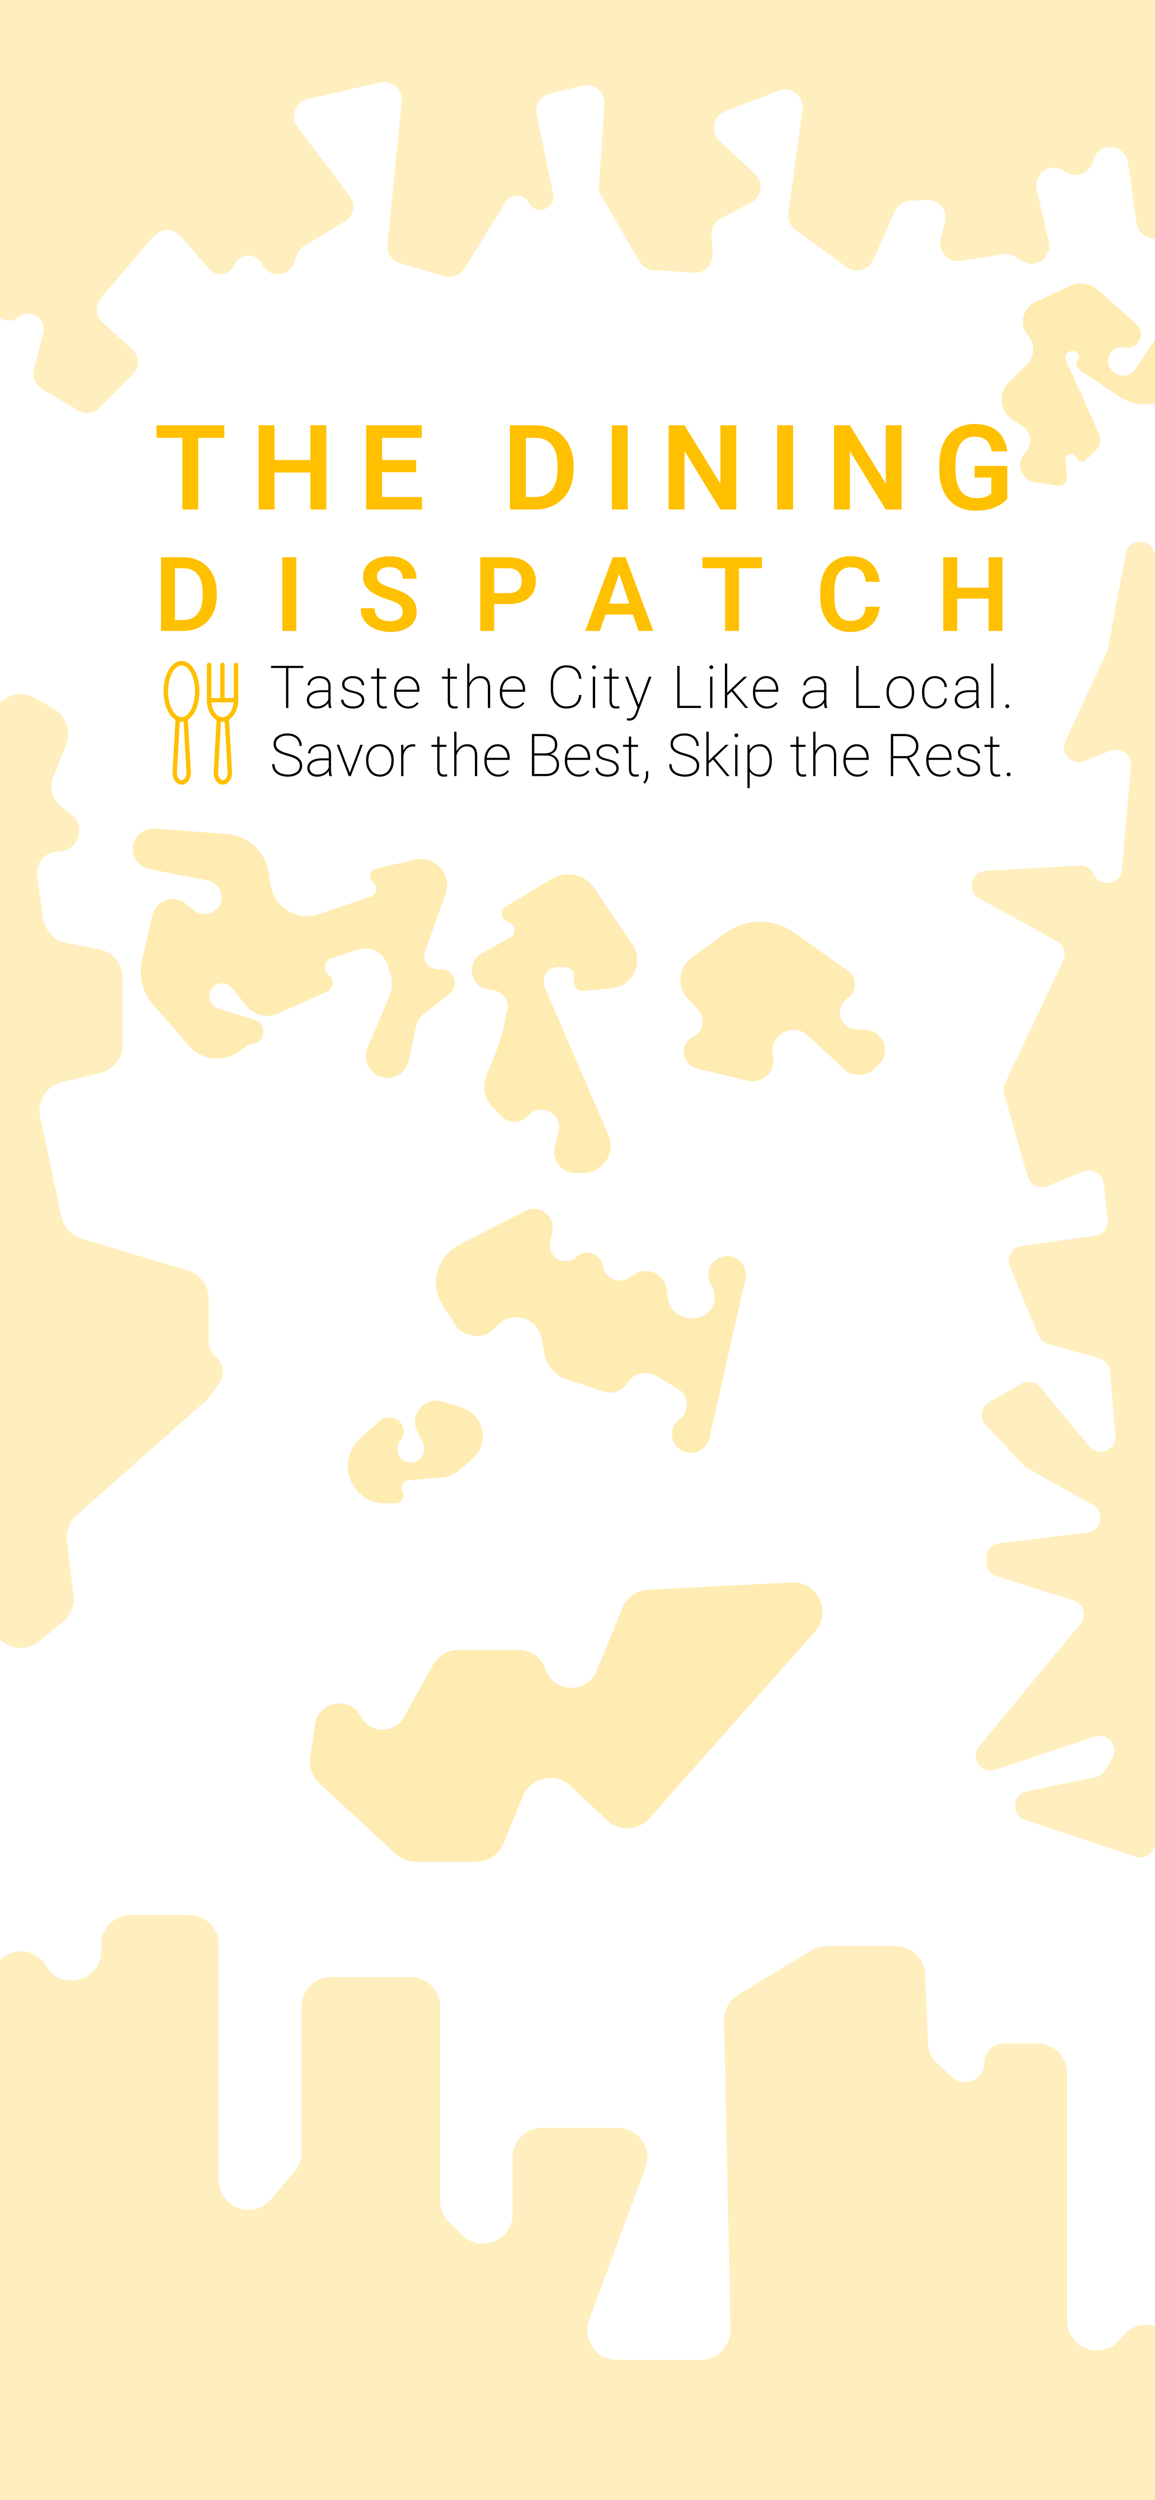 <svg width="390" height="844" viewBox="0 0 390 844" fill="none" xmlns="http://www.w3.org/2000/svg">
<rect x="0" y="0" width="390" height="844" fill="#808080" stroke="none"/>
<g id="index.html_4" clip-path="url(#clip0_57_5)">
<rect width="390" height="844" fill="white"/>
<path id="Vector 11" d="M140.41 628.5H160.783C164.845 628.5 168.504 626.042 170.04 622.281L176.515 606.43C179.163 599.947 187.483 598.123 192.6 602.905L205.002 614.493C209.111 618.333 215.578 618.03 219.31 613.822L275.179 550.836C281.063 544.203 276.044 533.762 267.189 534.213L218.861 536.676C214.98 536.874 211.566 539.301 210.104 542.902L201.54 563.998C198.284 572.02 186.795 571.624 184.098 563.398C182.846 559.581 179.284 557 175.267 557H154.884C151.252 557 147.906 558.969 146.142 562.144L136.42 579.644C133.228 585.389 124.936 585.3 121.869 579.488C118.129 572.402 107.508 574.237 106.362 582.166L104.753 593.291C104.282 596.552 105.447 599.835 107.867 602.07L133.627 625.848C135.474 627.553 137.896 628.5 140.41 628.5Z" fill="#FFC000" fill-opacity="0.3"/>
<path id="Vector 12" d="M164.396 362.598C167.072 356.409 169.989 348.868 170.454 344.916C170.563 343.988 170.686 343.049 171.041 342.185C172.517 338.601 170.126 334.606 166.269 334.214L165.233 334.108C158.841 333.458 157.084 324.968 162.692 321.834L172.279 316.476C174.53 315.218 174.098 311.859 171.602 311.212C169.147 310.575 168.674 307.296 170.848 305.991L186.483 296.61C191.262 293.743 197.449 295.106 200.579 299.717L213.512 318.763C217.568 324.736 213.763 332.874 206.579 333.592L197.141 334.536C194.923 334.758 193.187 332.664 193.816 330.526C194.407 328.515 192.9 326.5 190.804 326.5H188.452C184.929 326.5 182.557 330.107 183.953 333.342L205.431 383.098C208.064 389.198 203.591 396 196.947 396H194.319C189.602 396 186.157 391.545 187.343 386.981L188.601 382.135C190.198 375.987 182.422 371.875 178.239 376.655C175.945 379.277 171.911 379.411 169.448 376.948L166.47 373.97C163.49 370.99 162.723 366.466 164.396 362.598Z" fill="#FFC000" fill-opacity="0.3"/>
<path id="Vector 14" d="M214.124 430.251L212.502 431.332C209.131 433.58 204.553 431.741 203.674 427.785L203.525 427.113C202.627 423.07 197.684 421.523 194.641 424.332C190.772 427.903 184.608 424.351 185.758 419.213L186.497 415.913C187.688 410.592 182.129 406.299 177.283 408.797L154.929 420.32C147.463 424.169 144.937 433.613 149.485 440.674L153.563 447.006C156.752 451.957 163.831 452.383 167.591 447.852C172.313 442.162 181.53 444.571 182.863 451.844L183.81 457.009C184.544 461.013 187.399 464.3 191.261 465.587L203.746 469.749C206.826 470.775 210.206 469.551 211.915 466.791C213.911 463.567 218.11 462.518 221.388 464.424L228.832 468.751C232.695 470.997 232.999 476.464 229.408 479.124C226.317 481.413 226.068 485.973 228.839 488.641C232.397 492.067 238.398 490.358 239.494 485.542L251.73 431.779C252.636 427.795 249.608 424 245.522 424C240.736 424 237.662 429.082 239.882 433.321L240.5 434.5C243.001 439.275 239.538 445 234.147 445H233.211C229.36 445 226.095 442.168 225.551 438.356L225.094 435.156C224.355 429.983 218.471 427.352 214.124 430.251Z" fill="#FFC000" fill-opacity="0.3"/>
<path id="Vector 16" d="M232.318 337.275L235.701 340.87C238.342 343.676 237.531 348.234 234.085 349.958C229.287 352.356 230.093 359.436 235.307 360.695L252.387 364.818C257.51 366.054 262.154 361.487 261.002 356.344C259.476 349.525 267.664 344.819 272.788 349.571L284.927 360.831C288.012 363.693 292.828 363.531 295.714 360.47L296.953 359.155C300.93 354.937 298.167 347.995 292.379 347.665L288.969 347.47C283.524 347.158 281.604 340.097 286.142 337.072C289.453 334.865 289.528 330.027 286.287 327.718L268.248 314.869C261.233 309.872 251.807 309.927 244.851 315.006L233.623 323.204C229.045 326.547 228.432 333.147 232.318 337.275Z" fill="#FFC000" fill-opacity="0.3"/>
<path id="Vector 17" d="M128.082 479.741L121.565 485.657C113.067 493.37 118.524 507.5 130 507.5H133.559C135.571 507.5 136.857 505.356 135.91 503.582C135.008 501.89 136.135 499.827 138.046 499.672L149.251 498.763C151.363 498.592 153.366 497.757 154.975 496.378L159.486 492.512C165.555 487.31 163.487 477.458 155.839 475.135L149.302 473.149C143.416 471.36 138.198 477.4 140.823 482.965L142.842 487.244C144.402 490.553 141.638 494.263 138.021 493.715C134.499 493.182 132.953 488.957 135.233 486.22C137.423 483.593 136.149 479.537 132.831 478.708L132.513 478.628C130.943 478.236 129.28 478.653 128.082 479.741Z" fill="#FFC000" fill-opacity="0.3"/>
<path id="Vector 7" d="M-3 668.721V838C-3 843.523 1.477 848 7 848H387C392.523 848 397 843.523 397 838V794.812C397 785.577 385.551 781.277 379.472 788.23L377.887 790.043C371.807 796.995 360.359 792.695 360.359 783.46V699.866C360.359 694.343 355.882 689.866 350.359 689.866H338.887C335.287 689.866 332.369 692.784 332.369 696.384C332.369 702.073 325.591 705.032 321.419 701.163L316.41 696.519C314.571 694.814 313.481 692.451 313.378 689.945L312.409 666.529C312.188 661.172 307.78 656.942 302.418 656.942H279.186C277.357 656.942 275.562 657.444 273.998 658.393L249.26 673.404C246.208 675.257 244.375 678.596 244.45 682.165L246.657 786.407C246.775 792.012 242.265 796.619 236.659 796.619H208.314C201.349 796.619 196.518 789.677 198.937 783.146L217.964 731.773C220.383 725.242 215.551 718.3 208.587 718.3H183.081C177.559 718.3 173.081 722.777 173.081 728.3V747.372C173.081 756.233 162.409 760.717 156.081 754.514L151.654 750.174C149.735 748.293 148.654 745.719 148.654 743.033V677.418C148.654 671.895 144.177 667.418 138.654 667.418H111.835C106.312 667.418 101.835 671.895 101.835 677.418V726.596C101.835 728.969 100.991 731.265 99.454 733.073L91.464 742.472C85.437 749.56 73.845 745.299 73.845 735.995V656.467C73.845 650.944 69.368 646.467 63.845 646.467H44.15C38.627 646.467 34.15 650.944 34.15 656.467V658.632C34.15 668.799 20.718 672.447 15.575 663.677C10.432 654.906 -3 658.554 -3 668.721Z" fill="#FFC000" fill-opacity="0.25"/>
<path id="Vector 8" d="M18.012 239.165L12.01 235.69C5.344 231.831 -3 236.641 -3 244.344V546.293C-3 554.747 6.839 559.387 13.362 554.009L21.278 547.481C23.909 545.312 25.253 541.952 24.844 538.568L22.628 520.204C22.235 516.945 23.466 513.7 25.922 511.523L69.618 472.782C70.204 472.263 70.727 471.676 71.176 471.034L73.992 467.011C75.983 464.168 75.491 460.278 72.856 458.019C71.361 456.738 70.5 454.866 70.5 452.897V438.448C70.5 434.028 67.599 430.133 63.364 428.867L27.673 418.196C24.175 417.15 21.524 414.281 20.759 410.71L13.558 377.102C12.415 371.771 15.754 366.507 21.063 365.269L33.772 362.303C38.298 361.247 41.5 357.212 41.5 352.565V330.26C41.5 325.465 38.097 321.346 33.389 320.44L22.555 318.357C18.34 317.546 15.111 314.135 14.535 309.88L12.597 295.587C12.016 291.308 15.343 287.5 19.661 287.5C26.557 287.5 29.436 278.684 23.867 274.615L20.757 272.341C17.663 270.081 16.495 266.012 17.918 262.455L22.287 251.533C24.132 246.921 22.311 241.654 18.012 239.165Z" fill="#FFC000" fill-opacity="0.25"/>
<path id="Vector 10" d="M380.085 186.982L374.115 218.883C374.039 219.293 373.911 219.691 373.736 220.069L359.758 250.175C357.858 254.267 361.922 258.584 366.121 256.935L375.01 253.442C378.46 252.087 382.133 254.825 381.82 258.518L378.856 293.499C378.442 298.388 371.967 299.817 369.533 295.557L369.037 294.689C368.095 293.042 366.302 292.069 364.408 292.178L332.858 293.999C327.846 294.288 326.338 300.955 330.738 303.372L356.873 317.733C359.191 319.006 360.117 321.865 358.984 324.255L339.306 365.797C338.787 366.895 338.684 368.144 339.018 369.311L346.973 397.154C347.789 400.011 350.9 401.53 353.654 400.416L365.855 395.484C368.935 394.239 372.35 396.288 372.701 399.591L373.988 411.685C374.273 414.369 372.377 416.795 369.704 417.166L344.898 420.611C341.659 421.061 339.717 424.448 340.964 427.471L350.574 450.756C351.159 452.173 352.361 453.243 353.836 453.66L371.172 458.559C373.175 459.125 374.617 460.872 374.794 462.946L376.645 484.626C377.061 489.503 370.946 492.011 367.817 488.246L351.19 468.237C349.635 466.366 346.96 465.885 344.852 467.098L334.004 473.335C331.199 474.948 330.641 478.76 332.866 481.109L345.971 494.942C346.322 495.312 346.727 495.626 347.172 495.874L369.034 508.019C373.27 510.372 372.018 516.771 367.208 517.354L337.398 520.967C334.888 521.271 333 523.402 333 525.931V527.333C333 529.516 334.416 531.446 336.497 532.102L362.419 540.269C365.803 541.335 367.03 545.488 364.77 548.223L330.611 589.556C327.41 593.429 331.28 599.073 336.046 597.485L369.677 586.274C374.081 584.806 377.934 589.61 375.546 593.59L373.128 597.62C372.409 598.818 371.222 599.661 369.853 599.944L346.694 604.736C341.69 605.771 341.279 612.76 346.126 614.375L383.419 626.806C386.657 627.885 390 625.476 390 622.063V187.901C390 181.824 381.203 181.008 380.085 186.982Z" fill="#FFC000" fill-opacity="0.25"/>
<path id="Vector 9" d="M-2 103.117V-4C-2 -7.314 0.686 -10 4 -10H392C395.314 -10 398 -7.314 398 -4V73.872C398 76.599 396.161 78.983 393.523 79.675L391.197 80.286C387.722 81.198 384.229 78.872 383.732 75.314L380.871 54.864C379.975 48.453 370.962 47.81 369.165 54.03L368.965 54.723C367.847 58.593 363.308 60.284 359.931 58.088L359.189 57.606C354.662 54.664 348.856 58.731 350.074 63.991L354.166 81.658C355.379 86.897 349.617 90.964 345.087 88.066L342.991 86.725C341.758 85.936 340.279 85.624 338.832 85.85L324.383 88.104C320.138 88.766 316.593 84.884 317.638 80.717L319.092 74.917C320.077 70.99 316.97 67.236 312.929 67.467L307.292 67.791C305.05 67.919 303.067 69.289 302.154 71.341L294.859 87.73C293.308 91.217 288.939 92.388 285.851 90.145L268.599 77.612C266.809 76.312 265.88 74.132 266.182 71.941L270.976 37.063C271.598 32.539 267.14 29.007 262.878 30.645L244.891 37.562C240.757 39.151 239.711 44.519 242.946 47.544L254.899 58.722C257.918 61.546 257.245 66.505 253.582 68.421L243.493 73.699C241.399 74.795 240.143 77.018 240.285 79.377L240.668 85.72C240.885 89.321 237.898 92.298 234.298 92.069L220.686 91.203C218.687 91.076 216.883 89.96 215.878 88.228L203.025 66.089C202.424 65.053 202.146 63.862 202.228 62.667L204.107 35.18C204.384 31.131 200.644 27.98 196.7 28.942L185.687 31.626C182.544 32.392 180.575 35.512 181.234 38.679L186.815 65.463C187.868 70.519 180.904 73.001 178.522 68.42C176.933 65.365 172.623 65.2 170.805 68.124L156.811 90.637C155.392 92.921 152.625 93.982 150.042 93.231L135.102 88.892C132.324 88.085 130.517 85.411 130.805 82.533L135.63 34.308C136.039 30.226 132.322 26.947 128.322 27.861L103.959 33.433C99.717 34.404 97.886 39.425 100.508 42.898L118.065 66.152C120.219 69.005 119.416 73.097 116.342 74.924L102.864 82.937C101.707 83.626 100.814 84.684 100.33 85.941L99.176 88.943C97.457 93.412 91.337 93.92 88.905 89.796L88.311 88.789C86.168 85.155 80.8 85.513 79.159 89.4C77.679 92.903 73.037 93.638 70.547 90.763L61.02 79.763C58.619 76.991 54.316 77.002 51.929 79.785L34.129 100.543C32.005 103.02 32.25 106.74 34.68 108.918L44.565 117.773C47.128 120.07 47.238 124.047 44.806 126.482L33.62 137.683C31.674 139.632 28.65 140.005 26.288 138.588L14.144 131.302C11.868 129.936 10.76 127.237 11.419 124.666L14.599 112.265C15.83 107.463 10.196 103.892 6.38 107.055C3.045 109.819 -2 107.447 -2 103.117Z" fill="#FFC000" fill-opacity="0.25"/>
<path id="Vector 13" d="M81.073 354.725L83.051 353.221C83.671 352.75 84.411 352.463 85.187 352.392C89.71 351.981 90.38 345.645 86.043 344.297L73.725 340.469C71.217 339.689 69.961 336.887 71.047 334.496C72.397 331.526 76.409 331.033 78.437 333.588L83.156 339.53C85.713 342.749 90.125 343.828 93.878 342.153L110.425 334.766C112.691 333.754 113.023 330.675 111.026 329.203C108.913 327.647 109.433 324.356 111.922 323.526L120.711 320.596C124.986 319.171 129.598 321.537 130.934 325.842L131.819 328.694C132.582 331.153 132.456 333.801 131.463 336.176L124.1 353.783C122.631 357.295 124.104 361.347 127.486 363.096C131.771 365.313 136.991 362.843 137.995 358.124L140.413 346.761C140.792 344.977 141.785 343.382 143.218 342.254L151.786 335.509C155.461 332.616 153.061 326.717 148.409 327.212C144.986 327.576 142.363 324.23 143.533 320.992L150.411 301.963C152.82 295.298 146.887 288.613 139.983 290.214L127.043 293.215C124.834 293.727 124.219 296.579 126.02 297.957C127.721 299.257 127.286 301.929 125.26 302.623L107.814 308.598C100.377 311.145 92.456 306.307 91.326 298.527L90.796 294.875C89.746 287.642 83.819 282.106 76.531 281.551L52.286 279.707C47.664 279.355 44.015 283.566 45.02 288.092C45.615 290.77 47.739 292.842 50.431 293.37L70.188 297.251C72.489 297.703 74.279 299.515 74.704 301.82C75.664 307.034 69.62 310.629 65.497 307.296L62.729 305.057C58.694 301.795 52.636 303.88 51.464 308.935L47.931 324.17C46.718 329.405 48.078 334.904 51.592 338.969L63.637 352.904C68.057 358.017 75.691 358.815 81.073 354.725Z" fill="#FFC000" fill-opacity="0.3"/>
<path id="Vector 15" d="M342.315 142.039L345.017 143.645C348.305 145.6 348.872 150.128 346.167 152.833C342.773 156.227 344.67 162.038 349.412 162.775L357.194 163.986C358.88 164.248 360.369 162.866 360.233 161.165L359.764 155.305C359.583 153.036 362.794 152.382 363.514 154.542C363.967 155.901 365.692 156.308 366.705 155.295L370.105 151.895C371.546 150.454 371.945 148.271 371.106 146.414L359.905 121.611C359.246 120.153 360.313 118.5 361.914 118.5H362.293C363.989 118.5 364.931 120.461 363.872 121.785C363.133 122.708 363.341 124.066 364.323 124.726L377.894 133.851C385.261 138.805 395.281 136.501 399.746 128.828L403.587 122.225C405.746 118.515 404.479 113.757 400.76 111.612C397.234 109.577 392.735 110.617 390.459 113.992L383.214 124.734C381.548 127.205 378.042 127.542 375.935 125.435L375.493 124.993C372.276 121.776 375.243 116.35 379.687 117.322C384.254 118.321 387.182 112.614 383.707 109.487L370.985 98.037C368.268 95.591 364.348 95.013 361.04 96.57L349.611 101.948C345.261 103.995 344.029 109.606 347.121 113.287C349.589 116.226 349.371 120.571 346.62 123.248L340.768 128.942C336.85 132.754 337.617 139.245 342.315 142.039Z" fill="#FFC000" fill-opacity="0.3"/>
<g id="THE DINING DISPATCH">
<path d="M66.922 143.562V172H61.57V143.562H66.922ZM75.75 143.562V147.801H52.84V143.562H75.75ZM106.191 155.301V159.52H91.231V155.301H106.191ZM92.695 143.562V172H87.324V143.562H92.695ZM110.176 143.562V172H104.805V143.562H110.176ZM142.492 167.781V172H127.375V167.781H142.492ZM129.016 143.562V172H123.645V143.562H129.016ZM140.52 155.301V159.422H127.375V155.301H140.52ZM142.434 143.562V147.801H127.375V143.562H142.434ZM180.68 172H174.547L174.586 167.781H180.68C182.333 167.781 183.72 167.417 184.84 166.688C185.96 165.945 186.806 164.884 187.379 163.504C187.952 162.111 188.238 160.444 188.238 158.504V157.039C188.238 155.542 188.076 154.22 187.75 153.074C187.424 151.928 186.943 150.965 186.305 150.184C185.68 149.402 184.905 148.81 183.98 148.406C183.056 148.003 181.995 147.801 180.797 147.801H174.43V143.562H180.797C182.698 143.562 184.43 143.882 185.992 144.52C187.568 145.158 188.928 146.076 190.074 147.273C191.233 148.458 192.118 149.878 192.73 151.531C193.355 153.185 193.668 155.034 193.668 157.078V158.504C193.668 160.535 193.355 162.384 192.73 164.051C192.118 165.704 191.233 167.124 190.074 168.309C188.928 169.493 187.561 170.405 185.973 171.043C184.384 171.681 182.62 172 180.68 172ZM177.555 143.562V172H172.184V143.562H177.555ZM211.961 143.562V172H206.59V143.562H211.961ZM248.613 143.562V172H243.223L231.133 152.273V172H225.762V143.562H231.133L243.262 163.309V143.562H248.613ZM267.805 143.562V172H262.434V143.562H267.805ZM304.457 143.562V172H299.066L286.977 152.273V172H281.605V143.562H286.977L299.105 163.309V143.562H304.457ZM340.113 157.293V168.367C339.697 168.901 339.039 169.48 338.141 170.105C337.255 170.73 336.096 171.271 334.664 171.727C333.232 172.169 331.474 172.391 329.391 172.391C327.581 172.391 325.927 172.091 324.43 171.492C322.932 170.88 321.643 169.988 320.562 168.816C319.482 167.645 318.648 166.212 318.062 164.52C317.477 162.827 317.184 160.893 317.184 158.719V156.844C317.184 154.669 317.457 152.736 318.004 151.043C318.564 149.35 319.358 147.918 320.387 146.746C321.428 145.574 322.672 144.682 324.117 144.07C325.576 143.458 327.203 143.152 329 143.152C331.409 143.152 333.388 143.549 334.938 144.344C336.5 145.138 337.698 146.232 338.531 147.625C339.365 149.005 339.885 150.594 340.094 152.391H334.859C334.716 151.401 334.43 150.535 334 149.793C333.57 149.038 332.958 148.452 332.164 148.035C331.383 147.605 330.367 147.391 329.117 147.391C328.062 147.391 327.132 147.599 326.324 148.016C325.517 148.432 324.84 149.038 324.293 149.832C323.746 150.626 323.329 151.609 323.043 152.781C322.77 153.953 322.633 155.294 322.633 156.805V158.719C322.633 160.242 322.789 161.596 323.102 162.781C323.414 163.953 323.863 164.943 324.449 165.75C325.048 166.544 325.784 167.15 326.656 167.566C327.542 167.97 328.544 168.172 329.664 168.172C330.68 168.172 331.52 168.087 332.184 167.918C332.861 167.736 333.401 167.521 333.805 167.273C334.208 167.026 334.521 166.785 334.742 166.551V161.219H329.098V157.293H340.113ZM61.81 213H56.443L56.477 209.309H61.81C63.257 209.309 64.47 208.99 65.45 208.352C66.43 207.702 67.17 206.774 67.671 205.566C68.173 204.347 68.423 202.889 68.423 201.191V199.909C68.423 198.599 68.281 197.443 67.996 196.44C67.711 195.437 67.29 194.594 66.731 193.911C66.185 193.227 65.507 192.709 64.698 192.355C63.889 192.002 62.96 191.826 61.912 191.826H56.341V188.117H61.912C63.575 188.117 65.091 188.396 66.458 188.955C67.837 189.513 69.027 190.316 70.03 191.364C71.044 192.401 71.819 193.643 72.354 195.09C72.901 196.537 73.174 198.155 73.174 199.943V201.191C73.174 202.968 72.901 204.586 72.354 206.044C71.819 207.491 71.044 208.733 70.03 209.77C69.027 210.807 67.831 211.604 66.441 212.163C65.051 212.721 63.507 213 61.81 213ZM59.075 188.117V213H54.376V188.117H59.075ZM100.031 188.117V213H95.331V188.117H100.031ZM135.979 206.54C135.979 206.062 135.905 205.634 135.757 205.258C135.62 204.871 135.364 204.523 134.988 204.216C134.623 203.897 134.105 203.589 133.432 203.293C132.772 202.985 131.917 202.666 130.869 202.336C129.707 201.971 128.624 201.561 127.622 201.105C126.619 200.65 125.736 200.12 124.973 199.516C124.221 198.912 123.634 198.217 123.213 197.431C122.791 196.634 122.58 195.711 122.58 194.663C122.58 193.637 122.797 192.703 123.23 191.86C123.674 191.017 124.301 190.293 125.11 189.689C125.919 189.074 126.87 188.601 127.964 188.271C129.069 187.941 130.288 187.775 131.621 187.775C133.467 187.775 135.062 188.111 136.406 188.784C137.762 189.456 138.81 190.367 139.551 191.518C140.291 192.669 140.661 193.962 140.661 195.397H135.979C135.979 194.623 135.814 193.939 135.483 193.347C135.164 192.754 134.674 192.287 134.013 191.945C133.364 191.604 132.544 191.433 131.553 191.433C130.596 191.433 129.798 191.575 129.16 191.86C128.533 192.145 128.061 192.532 127.742 193.022C127.434 193.512 127.28 194.059 127.28 194.663C127.28 195.118 127.388 195.528 127.605 195.893C127.821 196.246 128.146 196.582 128.579 196.901C129.012 197.209 129.547 197.5 130.185 197.773C130.835 198.035 131.587 198.297 132.441 198.559C133.808 198.969 135.005 199.425 136.03 199.926C137.067 200.428 137.927 200.997 138.611 201.635C139.306 202.273 139.824 202.991 140.166 203.789C140.519 204.586 140.696 205.492 140.696 206.506C140.696 207.577 140.485 208.534 140.063 209.377C139.642 210.22 139.038 210.938 138.252 211.53C137.466 212.123 136.52 212.573 135.415 212.88C134.321 213.188 133.096 213.342 131.741 213.342C130.533 213.342 129.337 213.182 128.152 212.863C126.978 212.533 125.913 212.043 124.956 211.394C123.999 210.733 123.235 209.901 122.666 208.898C122.096 207.884 121.811 206.7 121.811 205.344H126.528C126.528 206.13 126.653 206.802 126.904 207.36C127.166 207.907 127.531 208.357 127.998 208.71C128.476 209.052 129.035 209.303 129.673 209.462C130.311 209.622 131 209.702 131.741 209.702C132.698 209.702 133.484 209.571 134.099 209.309C134.726 209.035 135.193 208.659 135.5 208.181C135.819 207.702 135.979 207.155 135.979 206.54ZM171.739 203.925H165.33V200.234H171.739C172.787 200.234 173.636 200.063 174.285 199.721C174.946 199.368 175.43 198.889 175.738 198.286C176.046 197.67 176.199 196.97 176.199 196.184C176.199 195.42 176.046 194.708 175.738 194.047C175.43 193.387 174.946 192.851 174.285 192.441C173.636 192.031 172.787 191.826 171.739 191.826H166.868V213H162.169V188.117H171.739C173.676 188.117 175.328 188.465 176.695 189.16C178.074 189.843 179.122 190.795 179.84 192.014C180.569 193.221 180.933 194.6 180.933 196.149C180.933 197.756 180.569 199.14 179.84 200.302C179.122 201.464 178.074 202.359 176.695 202.985C175.328 203.612 173.676 203.925 171.739 203.925ZM209.67 191.894L202.577 213H197.604L206.901 188.117H210.08L209.67 191.894ZM215.6 213L208.473 191.894L208.046 188.117H211.242L220.59 213H215.6ZM215.275 203.754V207.463H201.928V203.754H215.275ZM249.531 188.117V213H244.849V188.117H249.531ZM257.256 188.117V191.826H237.209V188.117H257.256ZM292.315 204.814H297.015C296.89 206.477 296.428 207.953 295.631 209.24C294.833 210.516 293.722 211.519 292.298 212.248C290.874 212.977 289.148 213.342 287.12 213.342C285.559 213.342 284.152 213.068 282.899 212.521C281.657 211.963 280.592 211.171 279.703 210.146C278.826 209.109 278.154 207.867 277.686 206.42C277.219 204.962 276.986 203.327 276.986 201.516V199.619C276.986 197.807 277.225 196.172 277.704 194.714C278.182 193.256 278.866 192.014 279.754 190.988C280.654 189.951 281.731 189.154 282.984 188.596C284.249 188.037 285.662 187.758 287.223 187.758C289.251 187.758 290.965 188.134 292.367 188.886C293.768 189.627 294.856 190.646 295.631 191.945C296.406 193.244 296.873 194.737 297.032 196.423H292.332C292.241 195.375 292.013 194.486 291.649 193.757C291.296 193.028 290.76 192.475 290.042 192.099C289.336 191.712 288.396 191.518 287.223 191.518C286.311 191.518 285.508 191.689 284.813 192.031C284.129 192.373 283.56 192.885 283.104 193.569C282.648 194.241 282.306 195.084 282.079 196.098C281.851 197.101 281.737 198.263 281.737 199.584V201.516C281.737 202.78 281.839 203.914 282.044 204.917C282.249 205.919 282.568 206.768 283.001 207.463C283.434 208.158 283.993 208.688 284.676 209.052C285.36 209.417 286.174 209.599 287.12 209.599C288.271 209.599 289.205 209.417 289.923 209.052C290.652 208.688 291.204 208.152 291.58 207.446C291.968 206.739 292.213 205.862 292.315 204.814ZM335.014 198.388V202.08H321.923V198.388H335.014ZM323.205 188.117V213H318.505V188.117H323.205ZM338.5 188.117V213H333.801V188.117H338.5Z" fill="#FFC000"/>
</g>
<path id="Taste the City Like a Local." d="M97.367 224.781V239H96.586V224.781H97.367ZM102.426 224.781V225.504H91.527V224.781H102.426ZM110.854 237.057V231.598C110.854 231.044 110.736 230.569 110.502 230.172C110.268 229.775 109.926 229.472 109.477 229.264C109.028 229.049 108.477 228.941 107.826 228.941C107.221 228.941 106.677 229.049 106.195 229.264C105.72 229.472 105.346 229.758 105.072 230.123C104.799 230.488 104.662 230.895 104.662 231.344L103.881 231.334C103.881 230.93 103.975 230.543 104.164 230.172C104.36 229.801 104.633 229.472 104.985 229.186C105.343 228.893 105.763 228.661 106.244 228.492C106.733 228.323 107.266 228.238 107.846 228.238C108.588 228.238 109.242 228.365 109.809 228.619C110.382 228.867 110.828 229.241 111.147 229.742C111.466 230.243 111.625 230.868 111.625 231.617V236.832C111.625 237.21 111.651 237.59 111.703 237.975C111.755 238.359 111.827 238.668 111.918 238.902V239H111.069C110.997 238.753 110.942 238.45 110.903 238.092C110.87 237.734 110.854 237.389 110.854 237.057ZM111.108 233.004L111.127 233.678H108.549C107.898 233.678 107.315 233.74 106.801 233.863C106.287 233.987 105.85 234.163 105.492 234.391C105.134 234.618 104.861 234.889 104.672 235.201C104.483 235.514 104.389 235.865 104.389 236.256C104.389 236.66 104.496 237.031 104.711 237.369C104.926 237.708 105.229 237.978 105.619 238.18C106.01 238.375 106.462 238.473 106.977 238.473C107.68 238.473 108.302 238.352 108.842 238.111C109.389 237.864 109.848 237.532 110.219 237.115C110.59 236.692 110.86 236.204 111.029 235.65L111.371 236.217C111.261 236.562 111.088 236.91 110.854 237.262C110.619 237.613 110.317 237.936 109.945 238.229C109.574 238.515 109.138 238.749 108.637 238.932C108.136 239.107 107.566 239.195 106.928 239.195C106.257 239.195 105.671 239.072 105.17 238.824C104.675 238.57 104.291 238.225 104.018 237.789C103.744 237.346 103.608 236.842 103.608 236.275C103.608 235.787 103.718 235.341 103.94 234.938C104.161 234.534 104.48 234.189 104.897 233.902C105.32 233.609 105.831 233.388 106.43 233.238C107.035 233.082 107.716 233.004 108.471 233.004H111.108ZM122.211 236.373C122.211 236.061 122.127 235.751 121.957 235.445C121.795 235.139 121.492 234.853 121.049 234.586C120.613 234.319 119.978 234.094 119.145 233.912C118.552 233.782 118.028 233.639 117.573 233.482C117.123 233.326 116.746 233.137 116.44 232.916C116.134 232.688 115.903 232.418 115.746 232.105C115.597 231.793 115.522 231.419 115.522 230.982C115.522 230.605 115.603 230.25 115.766 229.918C115.929 229.586 116.166 229.296 116.479 229.049C116.798 228.795 117.179 228.596 117.621 228.453C118.064 228.31 118.565 228.238 119.125 228.238C119.926 228.238 120.61 228.372 121.176 228.639C121.749 228.899 122.188 229.26 122.494 229.723C122.8 230.178 122.953 230.709 122.953 231.314H122.172C122.172 230.904 122.055 230.52 121.821 230.162C121.586 229.804 121.241 229.514 120.785 229.293C120.336 229.065 119.783 228.951 119.125 228.951C118.461 228.951 117.921 229.052 117.504 229.254C117.088 229.456 116.782 229.713 116.586 230.025C116.397 230.331 116.303 230.644 116.303 230.963C116.303 231.217 116.339 231.454 116.41 231.676C116.489 231.891 116.635 232.089 116.85 232.271C117.065 232.454 117.374 232.63 117.778 232.799C118.181 232.962 118.705 233.115 119.35 233.258C120.196 233.447 120.886 233.678 121.42 233.951C121.954 234.218 122.348 234.547 122.602 234.938C122.856 235.322 122.983 235.794 122.983 236.354C122.983 236.77 122.895 237.154 122.719 237.506C122.543 237.851 122.289 238.15 121.957 238.404C121.632 238.658 121.235 238.854 120.766 238.99C120.297 239.127 119.776 239.195 119.203 239.195C118.338 239.195 117.602 239.059 116.996 238.785C116.397 238.505 115.942 238.137 115.629 237.682C115.323 237.226 115.17 236.734 115.17 236.207H115.951C115.997 236.786 116.186 237.242 116.518 237.574C116.856 237.906 117.267 238.141 117.748 238.277C118.237 238.414 118.722 238.482 119.203 238.482C119.861 238.482 120.411 238.382 120.854 238.18C121.303 237.971 121.642 237.708 121.869 237.389C122.097 237.063 122.211 236.725 122.211 236.373ZM130.375 228.434V229.137H125.317V228.434H130.375ZM127.27 225.641H128.051V236.451C128.051 237.018 128.12 237.447 128.256 237.74C128.4 238.027 128.585 238.222 128.813 238.326C129.047 238.424 129.298 238.473 129.565 238.473C129.754 238.473 129.926 238.463 130.083 238.443C130.245 238.424 130.408 238.401 130.571 238.375L130.639 239.059C130.496 239.104 130.31 239.137 130.083 239.156C129.855 239.182 129.653 239.195 129.477 239.195C129.034 239.195 128.647 239.114 128.315 238.951C127.983 238.788 127.726 238.508 127.543 238.111C127.361 237.708 127.27 237.154 127.27 236.451V225.641ZM137.749 239.195C137.085 239.195 136.469 239.068 135.903 238.814C135.337 238.554 134.842 238.193 134.419 237.73C133.995 237.262 133.663 236.708 133.423 236.07C133.188 235.432 133.071 234.732 133.071 233.971V233.541C133.071 232.753 133.188 232.037 133.423 231.393C133.663 230.742 133.989 230.182 134.399 229.713C134.809 229.238 135.281 228.873 135.815 228.619C136.355 228.365 136.932 228.238 137.544 228.238C138.162 228.238 138.722 228.352 139.223 228.58C139.725 228.808 140.154 229.127 140.512 229.537C140.87 229.947 141.144 230.436 141.333 231.002C141.521 231.568 141.616 232.193 141.616 232.877V233.531H133.559V232.818H140.844V232.691C140.838 232.027 140.701 231.412 140.434 230.846C140.174 230.279 139.799 229.824 139.311 229.479C138.823 229.127 138.234 228.951 137.544 228.951C136.99 228.951 136.486 229.068 136.03 229.303C135.581 229.537 135.193 229.863 134.868 230.279C134.542 230.689 134.292 231.174 134.116 231.734C133.94 232.288 133.852 232.89 133.852 233.541V233.971C133.852 234.596 133.95 235.182 134.145 235.729C134.34 236.275 134.614 236.757 134.965 237.174C135.317 237.584 135.73 237.906 136.206 238.141C136.681 238.375 137.202 238.492 137.768 238.492C138.38 238.492 138.94 238.385 139.448 238.17C139.956 237.955 140.418 237.577 140.835 237.037L141.342 237.418C141.108 237.757 140.825 238.059 140.493 238.326C140.161 238.593 139.767 238.805 139.311 238.961C138.862 239.117 138.341 239.195 137.749 239.195ZM154.282 228.434V229.137H149.224V228.434H154.282ZM151.177 225.641H151.958V236.451C151.958 237.018 152.026 237.447 152.163 237.74C152.306 238.027 152.492 238.222 152.72 238.326C152.954 238.424 153.205 238.473 153.472 238.473C153.66 238.473 153.833 238.463 153.989 238.443C154.152 238.424 154.315 238.401 154.478 238.375L154.546 239.059C154.403 239.104 154.217 239.137 153.989 239.156C153.761 239.182 153.56 239.195 153.384 239.195C152.941 239.195 152.554 239.114 152.222 238.951C151.89 238.788 151.632 238.508 151.45 238.111C151.268 237.708 151.177 237.154 151.177 236.451V225.641ZM158.511 224V239H157.739V224H158.511ZM158.364 232.906L157.984 232.457C158.042 231.897 158.179 231.363 158.394 230.855C158.615 230.348 158.905 229.898 159.263 229.508C159.627 229.117 160.051 228.808 160.532 228.58C161.021 228.352 161.558 228.238 162.144 228.238C162.671 228.238 163.143 228.313 163.56 228.463C163.976 228.606 164.328 228.834 164.614 229.146C164.907 229.459 165.129 229.863 165.278 230.357C165.428 230.846 165.503 231.441 165.503 232.145V239H164.732V232.145C164.732 231.311 164.618 230.667 164.39 230.211C164.162 229.749 163.843 229.423 163.433 229.234C163.029 229.046 162.557 228.951 162.017 228.951C161.392 228.951 160.851 229.091 160.396 229.371C159.946 229.645 159.575 229.993 159.282 230.416C158.989 230.833 158.765 231.266 158.609 231.715C158.459 232.164 158.377 232.561 158.364 232.906ZM173.452 239.195C172.788 239.195 172.173 239.068 171.607 238.814C171.04 238.554 170.546 238.193 170.122 237.73C169.699 237.262 169.367 236.708 169.126 236.07C168.892 235.432 168.775 234.732 168.775 233.971V233.541C168.775 232.753 168.892 232.037 169.126 231.393C169.367 230.742 169.693 230.182 170.103 229.713C170.513 229.238 170.985 228.873 171.519 228.619C172.059 228.365 172.635 228.238 173.247 228.238C173.866 228.238 174.426 228.352 174.927 228.58C175.428 228.808 175.858 229.127 176.216 229.537C176.574 229.947 176.848 230.436 177.036 231.002C177.225 231.568 177.32 232.193 177.32 232.877V233.531H169.263V232.818H176.548V232.691C176.542 232.027 176.405 231.412 176.138 230.846C175.878 230.279 175.503 229.824 175.015 229.479C174.527 229.127 173.937 228.951 173.247 228.951C172.694 228.951 172.189 229.068 171.734 229.303C171.284 229.537 170.897 229.863 170.572 230.279C170.246 230.689 169.995 231.174 169.82 231.734C169.644 232.288 169.556 232.89 169.556 233.541V233.971C169.556 234.596 169.654 235.182 169.849 235.729C170.044 236.275 170.318 236.757 170.669 237.174C171.021 237.584 171.434 237.906 171.909 238.141C172.385 238.375 172.906 238.492 173.472 238.492C174.084 238.492 174.644 238.385 175.152 238.17C175.659 237.955 176.122 237.577 176.538 237.037L177.046 237.418C176.812 237.757 176.529 238.059 176.197 238.326C175.865 238.593 175.471 238.805 175.015 238.961C174.566 239.117 174.045 239.195 173.452 239.195ZM195.543 234.615H196.334C196.236 235.611 195.969 236.451 195.533 237.135C195.097 237.812 194.511 238.326 193.775 238.678C193.046 239.023 192.186 239.195 191.197 239.195C190.409 239.195 189.693 239.046 189.048 238.746C188.41 238.44 187.86 238.01 187.398 237.457C186.942 236.897 186.591 236.23 186.343 235.455C186.096 234.68 185.972 233.824 185.972 232.887V230.895C185.972 229.951 186.096 229.094 186.343 228.326C186.591 227.551 186.942 226.887 187.398 226.334C187.86 225.774 188.414 225.344 189.058 225.045C189.709 224.739 190.435 224.586 191.236 224.586C192.206 224.586 193.056 224.758 193.785 225.104C194.514 225.449 195.097 225.963 195.533 226.646C195.969 227.324 196.236 228.16 196.334 229.156H195.543C195.445 228.329 195.22 227.633 194.869 227.066C194.524 226.493 194.048 226.057 193.443 225.758C192.838 225.458 192.102 225.309 191.236 225.309C190.552 225.309 189.937 225.442 189.39 225.709C188.843 225.969 188.375 226.347 187.984 226.842C187.593 227.33 187.291 227.916 187.076 228.6C186.867 229.277 186.763 230.035 186.763 230.875V232.887C186.763 233.714 186.867 234.472 187.076 235.162C187.284 235.846 187.58 236.435 187.964 236.93C188.349 237.418 188.814 237.799 189.361 238.072C189.908 238.339 190.52 238.473 191.197 238.473C192.063 238.473 192.802 238.336 193.414 238.062C194.026 237.783 194.507 237.356 194.859 236.783C195.217 236.21 195.445 235.488 195.543 234.615ZM200.953 228.434V239H200.172V228.434H200.953ZM199.927 225.23C199.927 225.055 199.986 224.905 200.103 224.781C200.227 224.651 200.383 224.586 200.572 224.586C200.754 224.586 200.907 224.651 201.031 224.781C201.155 224.905 201.217 225.055 201.217 225.23C201.217 225.406 201.155 225.556 201.031 225.68C200.907 225.797 200.754 225.855 200.572 225.855C200.383 225.855 200.227 225.797 200.103 225.68C199.986 225.556 199.927 225.406 199.927 225.23ZM208.912 228.434V229.137H203.853V228.434H208.912ZM205.807 225.641H206.588V236.451C206.588 237.018 206.656 237.447 206.793 237.74C206.936 238.027 207.122 238.222 207.35 238.326C207.584 238.424 207.835 238.473 208.101 238.473C208.29 238.473 208.463 238.463 208.619 238.443C208.782 238.424 208.945 238.401 209.107 238.375L209.176 239.059C209.032 239.104 208.847 239.137 208.619 239.156C208.391 239.182 208.189 239.195 208.014 239.195C207.571 239.195 207.184 239.114 206.851 238.951C206.519 238.788 206.262 238.508 206.08 238.111C205.898 237.708 205.807 237.154 205.807 236.451V225.641ZM215.602 237.965L219.117 228.434H219.967L215.357 240.729C215.273 240.963 215.165 241.223 215.035 241.51C214.905 241.803 214.736 242.083 214.527 242.35C214.319 242.617 214.049 242.835 213.717 243.004C213.391 243.18 212.988 243.268 212.506 243.268C212.395 243.268 212.249 243.255 212.066 243.229C211.891 243.209 211.76 243.183 211.676 243.15L211.666 242.467C211.757 242.486 211.878 242.503 212.027 242.516C212.177 242.535 212.281 242.545 212.34 242.545C212.77 242.545 213.128 242.46 213.414 242.291C213.707 242.128 213.951 241.894 214.147 241.588C214.342 241.288 214.514 240.934 214.664 240.523L215.602 237.965ZM211.979 228.434L215.729 238.033L215.953 238.834L215.357 239.205L211.129 228.434H211.979ZM236.666 238.277V239H229.127V238.277H236.666ZM229.479 224.781V239H228.678V224.781H229.479ZM240.563 228.434V239H239.782V228.434H240.563ZM239.538 225.23C239.538 225.055 239.596 224.905 239.713 224.781C239.837 224.651 239.993 224.586 240.182 224.586C240.364 224.586 240.517 224.651 240.641 224.781C240.765 224.905 240.827 225.055 240.827 225.23C240.827 225.406 240.765 225.556 240.641 225.68C240.517 225.797 240.364 225.855 240.182 225.855C239.993 225.855 239.837 225.797 239.713 225.68C239.596 225.556 239.538 225.406 239.538 225.23ZM245.553 224V239H244.772V224H245.553ZM252.282 228.434L247.145 233.316L245.329 234.967L245.143 234.283L246.735 232.691L251.247 228.434H252.282ZM251.657 239L246.852 233.238L247.311 232.594L252.614 239H251.657ZM258.923 239.195C258.259 239.195 257.643 239.068 257.077 238.814C256.511 238.554 256.016 238.193 255.593 237.73C255.169 237.262 254.837 236.708 254.597 236.07C254.362 235.432 254.245 234.732 254.245 233.971V233.541C254.245 232.753 254.362 232.037 254.597 231.393C254.837 230.742 255.163 230.182 255.573 229.713C255.983 229.238 256.455 228.873 256.989 228.619C257.53 228.365 258.106 228.238 258.718 228.238C259.336 228.238 259.896 228.352 260.397 228.58C260.899 228.808 261.328 229.127 261.686 229.537C262.044 229.947 262.318 230.436 262.507 231.002C262.696 231.568 262.79 232.193 262.79 232.877V233.531H254.733V232.818H262.018V232.691C262.012 232.027 261.875 231.412 261.608 230.846C261.348 230.279 260.974 229.824 260.485 229.479C259.997 229.127 259.408 228.951 258.718 228.951C258.164 228.951 257.66 229.068 257.204 229.303C256.755 229.537 256.367 229.863 256.042 230.279C255.716 230.689 255.466 231.174 255.29 231.734C255.114 232.288 255.026 232.89 255.026 233.541V233.971C255.026 234.596 255.124 235.182 255.319 235.729C255.515 236.275 255.788 236.757 256.14 237.174C256.491 237.584 256.905 237.906 257.38 238.141C257.855 238.375 258.376 238.492 258.942 238.492C259.554 238.492 260.114 238.385 260.622 238.17C261.13 237.955 261.592 237.577 262.009 237.037L262.516 237.418C262.282 237.757 261.999 238.059 261.667 238.326C261.335 238.593 260.941 238.805 260.485 238.961C260.036 239.117 259.515 239.195 258.923 239.195ZM278.259 237.057V231.598C278.259 231.044 278.142 230.569 277.907 230.172C277.673 229.775 277.331 229.472 276.882 229.264C276.433 229.049 275.883 228.941 275.232 228.941C274.626 228.941 274.083 229.049 273.601 229.264C273.126 229.472 272.751 229.758 272.478 230.123C272.204 230.488 272.068 230.895 272.068 231.344L271.286 231.334C271.286 230.93 271.381 230.543 271.57 230.172C271.765 229.801 272.038 229.472 272.39 229.186C272.748 228.893 273.168 228.661 273.65 228.492C274.138 228.323 274.672 228.238 275.251 228.238C275.993 228.238 276.648 228.365 277.214 228.619C277.787 228.867 278.233 229.241 278.552 229.742C278.871 230.243 279.03 230.868 279.03 231.617V236.832C279.03 237.21 279.057 237.59 279.109 237.975C279.161 238.359 279.232 238.668 279.323 238.902V239H278.474C278.402 238.753 278.347 238.45 278.308 238.092C278.275 237.734 278.259 237.389 278.259 237.057ZM278.513 233.004L278.532 233.678H275.954C275.303 233.678 274.721 233.74 274.206 233.863C273.692 233.987 273.256 234.163 272.898 234.391C272.54 234.618 272.266 234.889 272.077 235.201C271.889 235.514 271.794 235.865 271.794 236.256C271.794 236.66 271.902 237.031 272.116 237.369C272.331 237.708 272.634 237.978 273.025 238.18C273.415 238.375 273.868 238.473 274.382 238.473C275.085 238.473 275.707 238.352 276.247 238.111C276.794 237.864 277.253 237.532 277.624 237.115C277.995 236.692 278.265 236.204 278.435 235.65L278.777 236.217C278.666 236.562 278.493 236.91 278.259 237.262C278.025 237.613 277.722 237.936 277.351 238.229C276.98 238.515 276.543 238.749 276.042 238.932C275.541 239.107 274.971 239.195 274.333 239.195C273.663 239.195 273.077 239.072 272.575 238.824C272.081 238.57 271.696 238.225 271.423 237.789C271.15 237.346 271.013 236.842 271.013 236.275C271.013 235.787 271.124 235.341 271.345 234.938C271.566 234.534 271.885 234.189 272.302 233.902C272.725 233.609 273.236 233.388 273.835 233.238C274.441 233.082 275.121 233.004 275.876 233.004H278.513ZM297.097 238.277V239H289.558V238.277H297.097ZM289.91 224.781V239H289.109V224.781H289.91ZM299.343 233.902V233.531C299.343 232.757 299.454 232.047 299.675 231.402C299.903 230.758 300.222 230.201 300.632 229.732C301.043 229.257 301.531 228.889 302.097 228.629C302.67 228.368 303.305 228.238 304.002 228.238C304.698 228.238 305.333 228.368 305.906 228.629C306.479 228.889 306.97 229.257 307.381 229.732C307.797 230.201 308.116 230.758 308.338 231.402C308.559 232.047 308.67 232.757 308.67 233.531V233.902C308.67 234.677 308.559 235.387 308.338 236.031C308.116 236.676 307.8 237.236 307.39 237.711C306.98 238.18 306.489 238.544 305.916 238.805C305.349 239.065 304.718 239.195 304.021 239.195C303.318 239.195 302.68 239.065 302.107 238.805C301.541 238.544 301.049 238.18 300.632 237.711C300.222 237.236 299.903 236.676 299.675 236.031C299.454 235.387 299.343 234.677 299.343 233.902ZM300.125 233.531V233.902C300.125 234.514 300.209 235.097 300.379 235.65C300.554 236.197 300.808 236.686 301.14 237.115C301.472 237.538 301.879 237.874 302.361 238.121C302.843 238.362 303.396 238.482 304.021 238.482C304.633 238.482 305.18 238.362 305.662 238.121C306.144 237.874 306.547 237.538 306.873 237.115C307.205 236.686 307.455 236.197 307.625 235.65C307.8 235.097 307.888 234.514 307.888 233.902V233.531C307.888 232.932 307.8 232.359 307.625 231.812C307.455 231.266 307.205 230.777 306.873 230.348C306.541 229.918 306.134 229.579 305.652 229.332C305.17 229.078 304.62 228.951 304.002 228.951C303.383 228.951 302.833 229.078 302.351 229.332C301.876 229.579 301.469 229.918 301.131 230.348C300.799 230.777 300.548 231.266 300.379 231.812C300.209 232.359 300.125 232.932 300.125 233.531ZM315.73 238.482C316.258 238.482 316.756 238.385 317.224 238.189C317.7 237.994 318.094 237.698 318.406 237.301C318.725 236.897 318.904 236.386 318.943 235.768H319.705C319.672 236.471 319.471 237.079 319.099 237.594C318.728 238.102 318.25 238.495 317.664 238.775C317.078 239.055 316.433 239.195 315.73 239.195C315.027 239.195 314.399 239.065 313.846 238.805C313.299 238.544 312.84 238.176 312.469 237.701C312.098 237.226 311.814 236.669 311.619 236.031C311.43 235.387 311.336 234.684 311.336 233.922V233.512C311.336 232.75 311.43 232.05 311.619 231.412C311.814 230.768 312.098 230.208 312.469 229.732C312.84 229.257 313.295 228.889 313.836 228.629C314.383 228.368 315.008 228.238 315.711 228.238C316.42 228.238 317.071 228.385 317.664 228.678C318.256 228.964 318.735 229.384 319.099 229.938C319.471 230.484 319.672 231.155 319.705 231.949H318.943C318.911 231.298 318.745 230.751 318.445 230.309C318.146 229.866 317.755 229.531 317.273 229.303C316.792 229.068 316.271 228.951 315.711 228.951C315.086 228.951 314.545 229.072 314.09 229.312C313.634 229.553 313.26 229.885 312.967 230.309C312.674 230.725 312.459 231.21 312.322 231.764C312.185 232.311 312.117 232.893 312.117 233.512V233.922C312.117 234.547 312.185 235.136 312.322 235.689C312.459 236.236 312.674 236.718 312.967 237.135C313.26 237.551 313.634 237.88 314.09 238.121C314.552 238.362 315.099 238.482 315.73 238.482ZM329.627 237.057V231.598C329.627 231.044 329.51 230.569 329.275 230.172C329.041 229.775 328.699 229.472 328.25 229.264C327.801 229.049 327.251 228.941 326.6 228.941C325.994 228.941 325.451 229.049 324.969 229.264C324.493 229.472 324.119 229.758 323.846 230.123C323.572 230.488 323.436 230.895 323.436 231.344L322.654 231.334C322.654 230.93 322.749 230.543 322.938 230.172C323.133 229.801 323.406 229.472 323.758 229.186C324.116 228.893 324.536 228.661 325.018 228.492C325.506 228.323 326.04 228.238 326.619 228.238C327.361 228.238 328.016 228.365 328.582 228.619C329.155 228.867 329.601 229.241 329.92 229.742C330.239 230.243 330.398 230.868 330.398 231.617V236.832C330.398 237.21 330.424 237.59 330.477 237.975C330.529 238.359 330.6 238.668 330.691 238.902V239H329.842C329.77 238.753 329.715 238.45 329.676 238.092C329.643 237.734 329.627 237.389 329.627 237.057ZM329.881 233.004L329.9 233.678H327.322C326.671 233.678 326.089 233.74 325.574 233.863C325.06 233.987 324.624 234.163 324.266 234.391C323.908 234.618 323.634 234.889 323.445 235.201C323.257 235.514 323.162 235.865 323.162 236.256C323.162 236.66 323.27 237.031 323.484 237.369C323.699 237.708 324.002 237.978 324.393 238.18C324.783 238.375 325.236 238.473 325.75 238.473C326.453 238.473 327.075 238.352 327.615 238.111C328.162 237.864 328.621 237.532 328.992 237.115C329.363 236.692 329.633 236.204 329.803 235.65L330.145 236.217C330.034 236.562 329.861 236.91 329.627 237.262C329.393 237.613 329.09 237.936 328.719 238.229C328.348 238.515 327.911 238.749 327.41 238.932C326.909 239.107 326.339 239.195 325.701 239.195C325.031 239.195 324.445 239.072 323.943 238.824C323.449 238.57 323.064 238.225 322.791 237.789C322.518 237.346 322.381 236.842 322.381 236.275C322.381 235.787 322.492 235.341 322.713 234.938C322.934 234.534 323.253 234.189 323.67 233.902C324.093 233.609 324.604 233.388 325.203 233.238C325.809 233.082 326.489 233.004 327.244 233.004H329.881ZM335.447 224V239H334.666V224H335.447ZM339.461 238.424C339.461 238.248 339.523 238.098 339.647 237.975C339.77 237.844 339.927 237.779 340.116 237.779C340.311 237.779 340.47 237.844 340.594 237.975C340.718 238.098 340.78 238.248 340.78 238.424C340.78 238.606 340.718 238.759 340.594 238.883C340.47 239.007 340.311 239.068 340.116 239.068C339.927 239.068 339.77 239.007 339.647 238.883C339.523 238.759 339.461 238.606 339.461 238.424Z" fill="black"/>
<path id="Savor the Best, Skip the Rest." d="M101.225 258.553C101.225 258.13 101.153 257.752 101.01 257.42C100.867 257.081 100.629 256.782 100.297 256.521C99.971 256.255 99.542 256.007 99.008 255.779C98.474 255.551 97.816 255.33 97.035 255.115C96.319 254.92 95.671 254.708 95.092 254.48C94.519 254.246 94.027 253.979 93.617 253.68C93.213 253.38 92.904 253.025 92.689 252.615C92.475 252.199 92.367 251.707 92.367 251.141C92.367 250.594 92.484 250.102 92.719 249.666C92.953 249.23 93.282 248.859 93.705 248.553C94.135 248.24 94.636 248.003 95.209 247.84C95.788 247.671 96.42 247.586 97.103 247.586C98.061 247.586 98.897 247.768 99.613 248.133C100.329 248.491 100.889 248.989 101.293 249.627C101.697 250.258 101.898 250.984 101.898 251.805H101.107C101.107 251.134 100.941 250.535 100.609 250.008C100.284 249.48 99.822 249.067 99.223 248.768C98.63 248.462 97.924 248.309 97.103 248.309C96.257 248.309 95.538 248.439 94.945 248.699C94.359 248.96 93.913 249.305 93.607 249.734C93.308 250.158 93.158 250.62 93.158 251.121C93.158 251.479 93.223 251.814 93.353 252.127C93.49 252.439 93.712 252.726 94.018 252.986C94.33 253.247 94.75 253.494 95.277 253.729C95.811 253.956 96.475 254.178 97.269 254.393C97.999 254.581 98.653 254.796 99.232 255.037C99.818 255.271 100.32 255.548 100.736 255.867C101.153 256.186 101.472 256.564 101.693 257C101.915 257.436 102.025 257.947 102.025 258.533C102.025 259.113 101.902 259.63 101.654 260.086C101.407 260.535 101.062 260.919 100.619 261.238C100.183 261.551 99.669 261.788 99.076 261.951C98.49 262.114 97.859 262.195 97.182 262.195C96.563 262.195 95.941 262.12 95.316 261.971C94.698 261.821 94.132 261.58 93.617 261.248C93.103 260.916 92.689 260.48 92.377 259.939C92.064 259.399 91.908 258.742 91.908 257.967H92.699C92.699 258.631 92.836 259.191 93.109 259.646C93.383 260.096 93.741 260.454 94.184 260.721C94.626 260.988 95.108 261.18 95.629 261.297C96.156 261.414 96.674 261.473 97.182 261.473C97.976 261.473 98.676 261.352 99.281 261.111C99.893 260.864 100.368 260.522 100.707 260.086C101.052 259.643 101.225 259.132 101.225 258.553ZM111.01 260.057V254.598C111.01 254.044 110.893 253.569 110.658 253.172C110.424 252.775 110.082 252.472 109.633 252.264C109.184 252.049 108.633 251.941 107.982 251.941C107.377 251.941 106.833 252.049 106.352 252.264C105.876 252.472 105.502 252.758 105.229 253.123C104.955 253.488 104.818 253.895 104.818 254.344L104.037 254.334C104.037 253.93 104.132 253.543 104.32 253.172C104.516 252.801 104.789 252.472 105.141 252.186C105.499 251.893 105.919 251.661 106.4 251.492C106.889 251.323 107.423 251.238 108.002 251.238C108.744 251.238 109.398 251.365 109.965 251.619C110.538 251.867 110.984 252.241 111.303 252.742C111.622 253.243 111.781 253.868 111.781 254.617V259.832C111.781 260.21 111.807 260.59 111.859 260.975C111.911 261.359 111.983 261.668 112.074 261.902V262H111.225C111.153 261.753 111.098 261.45 111.059 261.092C111.026 260.734 111.01 260.389 111.01 260.057ZM111.264 256.004L111.283 256.678H108.705C108.054 256.678 107.471 256.74 106.957 256.863C106.443 256.987 106.007 257.163 105.648 257.391C105.29 257.618 105.017 257.889 104.828 258.201C104.639 258.514 104.545 258.865 104.545 259.256C104.545 259.66 104.652 260.031 104.867 260.369C105.082 260.708 105.385 260.978 105.775 261.18C106.166 261.375 106.618 261.473 107.133 261.473C107.836 261.473 108.458 261.352 108.998 261.111C109.545 260.864 110.004 260.532 110.375 260.115C110.746 259.692 111.016 259.204 111.186 258.65L111.527 259.217C111.417 259.562 111.244 259.91 111.01 260.262C110.775 260.613 110.473 260.936 110.102 261.229C109.73 261.515 109.294 261.749 108.793 261.932C108.292 262.107 107.722 262.195 107.084 262.195C106.413 262.195 105.827 262.072 105.326 261.824C104.831 261.57 104.447 261.225 104.174 260.789C103.9 260.346 103.764 259.842 103.764 259.275C103.764 258.787 103.874 258.341 104.096 257.938C104.317 257.534 104.636 257.189 105.053 256.902C105.476 256.609 105.987 256.388 106.586 256.238C107.191 256.082 107.872 256.004 108.627 256.004H111.264ZM117.982 261.18L121.674 251.434H122.494L118.441 262H117.807L117.982 261.18ZM114.525 251.434L118.236 261.199L118.402 262H117.758L113.705 251.434H114.525ZM123.617 256.902V256.531C123.617 255.757 123.728 255.047 123.949 254.402C124.177 253.758 124.496 253.201 124.906 252.732C125.316 252.257 125.805 251.889 126.371 251.629C126.944 251.368 127.579 251.238 128.275 251.238C128.972 251.238 129.607 251.368 130.18 251.629C130.753 251.889 131.244 252.257 131.654 252.732C132.071 253.201 132.39 253.758 132.611 254.402C132.833 255.047 132.943 255.757 132.943 256.531V256.902C132.943 257.677 132.833 258.387 132.611 259.031C132.39 259.676 132.074 260.236 131.664 260.711C131.254 261.18 130.762 261.544 130.189 261.805C129.623 262.065 128.992 262.195 128.295 262.195C127.592 262.195 126.954 262.065 126.381 261.805C125.814 261.544 125.323 261.18 124.906 260.711C124.496 260.236 124.177 259.676 123.949 259.031C123.728 258.387 123.617 257.677 123.617 256.902ZM124.398 256.531V256.902C124.398 257.514 124.483 258.097 124.652 258.65C124.828 259.197 125.082 259.686 125.414 260.115C125.746 260.538 126.153 260.874 126.635 261.121C127.117 261.362 127.67 261.482 128.295 261.482C128.907 261.482 129.454 261.362 129.936 261.121C130.417 260.874 130.821 260.538 131.146 260.115C131.479 259.686 131.729 259.197 131.898 258.65C132.074 258.097 132.162 257.514 132.162 256.902V256.531C132.162 255.932 132.074 255.359 131.898 254.812C131.729 254.266 131.479 253.777 131.146 253.348C130.814 252.918 130.408 252.579 129.926 252.332C129.444 252.078 128.894 251.951 128.275 251.951C127.657 251.951 127.107 252.078 126.625 252.332C126.15 252.579 125.743 252.918 125.404 253.348C125.072 253.777 124.822 254.266 124.652 254.812C124.483 255.359 124.398 255.932 124.398 256.531ZM136.225 253.23V262H135.453V251.434H136.215L136.225 253.23ZM140.248 251.355L140.199 252.059C140.082 252.039 139.965 252.023 139.848 252.01C139.73 251.997 139.607 251.99 139.477 251.99C138.917 251.99 138.425 252.101 138.002 252.322C137.585 252.544 137.234 252.846 136.947 253.23C136.667 253.615 136.456 254.061 136.312 254.568C136.169 255.076 136.094 255.62 136.088 256.199L135.707 256.277C135.707 255.555 135.782 254.887 135.932 254.275C136.088 253.663 136.322 253.13 136.635 252.674C136.947 252.218 137.341 251.867 137.816 251.619C138.292 251.365 138.852 251.238 139.496 251.238C139.652 251.238 139.796 251.251 139.926 251.277C140.056 251.297 140.163 251.323 140.248 251.355ZM150.746 251.434V252.137H145.688V251.434H150.746ZM147.641 248.641H148.422V259.451C148.422 260.018 148.49 260.447 148.627 260.74C148.77 261.027 148.956 261.222 149.184 261.326C149.418 261.424 149.669 261.473 149.936 261.473C150.124 261.473 150.297 261.463 150.453 261.443C150.616 261.424 150.779 261.401 150.941 261.375L151.01 262.059C150.867 262.104 150.681 262.137 150.453 262.156C150.225 262.182 150.023 262.195 149.848 262.195C149.405 262.195 149.018 262.114 148.686 261.951C148.354 261.788 148.096 261.508 147.914 261.111C147.732 260.708 147.641 260.154 147.641 259.451V248.641ZM154.135 247V262H153.363V247H154.135ZM153.988 255.906L153.607 255.457C153.666 254.897 153.803 254.363 154.018 253.855C154.239 253.348 154.529 252.898 154.887 252.508C155.251 252.117 155.674 251.808 156.156 251.58C156.645 251.352 157.182 251.238 157.768 251.238C158.295 251.238 158.767 251.313 159.184 251.463C159.6 251.606 159.952 251.834 160.238 252.146C160.531 252.459 160.753 252.863 160.902 253.357C161.052 253.846 161.127 254.441 161.127 255.145V262H160.355V255.145C160.355 254.311 160.242 253.667 160.014 253.211C159.786 252.749 159.467 252.423 159.057 252.234C158.653 252.046 158.181 251.951 157.641 251.951C157.016 251.951 156.475 252.091 156.02 252.371C155.57 252.645 155.199 252.993 154.906 253.416C154.613 253.833 154.389 254.266 154.232 254.715C154.083 255.164 154.001 255.561 153.988 255.906ZM168.236 262.195C167.572 262.195 166.957 262.068 166.391 261.814C165.824 261.554 165.329 261.193 164.906 260.73C164.483 260.262 164.151 259.708 163.91 259.07C163.676 258.432 163.559 257.732 163.559 256.971V256.541C163.559 255.753 163.676 255.037 163.91 254.393C164.151 253.742 164.477 253.182 164.887 252.713C165.297 252.238 165.769 251.873 166.303 251.619C166.843 251.365 167.419 251.238 168.031 251.238C168.65 251.238 169.21 251.352 169.711 251.58C170.212 251.808 170.642 252.127 171 252.537C171.358 252.947 171.632 253.436 171.82 254.002C172.009 254.568 172.104 255.193 172.104 255.877V256.531H164.047V255.818H171.332V255.691C171.326 255.027 171.189 254.412 170.922 253.846C170.661 253.279 170.287 252.824 169.799 252.479C169.311 252.127 168.721 251.951 168.031 251.951C167.478 251.951 166.973 252.068 166.518 252.303C166.068 252.537 165.681 252.863 165.355 253.279C165.03 253.689 164.779 254.174 164.604 254.734C164.428 255.288 164.34 255.89 164.34 256.541V256.971C164.34 257.596 164.438 258.182 164.633 258.729C164.828 259.275 165.102 259.757 165.453 260.174C165.805 260.584 166.218 260.906 166.693 261.141C167.169 261.375 167.689 261.492 168.256 261.492C168.868 261.492 169.428 261.385 169.936 261.17C170.443 260.955 170.906 260.577 171.322 260.037L171.83 260.418C171.596 260.757 171.312 261.059 170.98 261.326C170.648 261.593 170.255 261.805 169.799 261.961C169.35 262.117 168.829 262.195 168.236 262.195ZM184.418 255.047H180.16L180.141 254.334H183.705C184.499 254.334 185.17 254.227 185.717 254.012C186.264 253.797 186.677 253.475 186.957 253.045C187.237 252.609 187.377 252.065 187.377 251.414C187.377 250.763 187.234 250.223 186.947 249.793C186.661 249.363 186.231 249.041 185.658 248.826C185.092 248.611 184.382 248.504 183.529 248.504H180.404V262H179.613V247.781H183.529C184.252 247.781 184.9 247.853 185.473 247.996C186.046 248.139 186.531 248.364 186.928 248.67C187.331 248.969 187.641 249.35 187.855 249.812C188.07 250.275 188.178 250.822 188.178 251.453C188.178 252.039 188.061 252.566 187.826 253.035C187.592 253.504 187.253 253.888 186.811 254.188C186.374 254.48 185.84 254.66 185.209 254.725L184.418 255.047ZM184.32 262H179.994L180.336 261.277H184.32C185.082 261.277 185.733 261.15 186.273 260.896C186.82 260.636 187.24 260.268 187.533 259.793C187.833 259.311 187.982 258.735 187.982 258.064C187.982 257.524 187.852 257.026 187.592 256.57C187.331 256.108 186.938 255.74 186.41 255.467C185.883 255.187 185.219 255.047 184.418 255.047H182.035L182.055 254.334H185.482L185.59 254.588C186.208 254.66 186.755 254.858 187.23 255.184C187.712 255.509 188.09 255.923 188.363 256.424C188.637 256.919 188.773 257.459 188.773 258.045C188.773 258.898 188.585 259.617 188.207 260.203C187.829 260.789 187.305 261.235 186.635 261.541C185.971 261.847 185.199 262 184.32 262ZM195.404 262.195C194.74 262.195 194.125 262.068 193.559 261.814C192.992 261.554 192.497 261.193 192.074 260.73C191.651 260.262 191.319 259.708 191.078 259.07C190.844 258.432 190.727 257.732 190.727 256.971V256.541C190.727 255.753 190.844 255.037 191.078 254.393C191.319 253.742 191.645 253.182 192.055 252.713C192.465 252.238 192.937 251.873 193.471 251.619C194.011 251.365 194.587 251.238 195.199 251.238C195.818 251.238 196.378 251.352 196.879 251.58C197.38 251.808 197.81 252.127 198.168 252.537C198.526 252.947 198.799 253.436 198.988 254.002C199.177 254.568 199.271 255.193 199.271 255.877V256.531H191.215V255.818H198.5V255.691C198.493 255.027 198.357 254.412 198.09 253.846C197.829 253.279 197.455 252.824 196.967 252.479C196.479 252.127 195.889 251.951 195.199 251.951C194.646 251.951 194.141 252.068 193.686 252.303C193.236 252.537 192.849 252.863 192.523 253.279C192.198 253.689 191.947 254.174 191.771 254.734C191.596 255.288 191.508 255.89 191.508 256.541V256.971C191.508 257.596 191.605 258.182 191.801 258.729C191.996 259.275 192.27 259.757 192.621 260.174C192.973 260.584 193.386 260.906 193.861 261.141C194.337 261.375 194.857 261.492 195.424 261.492C196.036 261.492 196.596 261.385 197.104 261.17C197.611 260.955 198.074 260.577 198.49 260.037L198.998 260.418C198.764 260.757 198.48 261.059 198.148 261.326C197.816 261.593 197.423 261.805 196.967 261.961C196.518 262.117 195.997 262.195 195.404 262.195ZM208.129 259.373C208.129 259.061 208.044 258.751 207.875 258.445C207.712 258.139 207.41 257.853 206.967 257.586C206.531 257.319 205.896 257.094 205.062 256.912C204.47 256.782 203.946 256.639 203.49 256.482C203.041 256.326 202.663 256.137 202.357 255.916C202.051 255.688 201.82 255.418 201.664 255.105C201.514 254.793 201.439 254.419 201.439 253.982C201.439 253.605 201.521 253.25 201.684 252.918C201.846 252.586 202.084 252.296 202.396 252.049C202.715 251.795 203.096 251.596 203.539 251.453C203.982 251.31 204.483 251.238 205.043 251.238C205.844 251.238 206.527 251.372 207.094 251.639C207.667 251.899 208.106 252.26 208.412 252.723C208.718 253.178 208.871 253.709 208.871 254.314H208.09C208.09 253.904 207.973 253.52 207.738 253.162C207.504 252.804 207.159 252.514 206.703 252.293C206.254 252.065 205.701 251.951 205.043 251.951C204.379 251.951 203.839 252.052 203.422 252.254C203.005 252.456 202.699 252.713 202.504 253.025C202.315 253.331 202.221 253.644 202.221 253.963C202.221 254.217 202.257 254.454 202.328 254.676C202.406 254.891 202.553 255.089 202.768 255.271C202.982 255.454 203.292 255.63 203.695 255.799C204.099 255.962 204.623 256.115 205.268 256.258C206.114 256.447 206.804 256.678 207.338 256.951C207.872 257.218 208.266 257.547 208.52 257.938C208.773 258.322 208.9 258.794 208.9 259.354C208.9 259.77 208.812 260.154 208.637 260.506C208.461 260.851 208.207 261.15 207.875 261.404C207.549 261.658 207.152 261.854 206.684 261.99C206.215 262.127 205.694 262.195 205.121 262.195C204.255 262.195 203.52 262.059 202.914 261.785C202.315 261.505 201.859 261.137 201.547 260.682C201.241 260.226 201.088 259.734 201.088 259.207H201.869C201.915 259.786 202.104 260.242 202.436 260.574C202.774 260.906 203.184 261.141 203.666 261.277C204.154 261.414 204.639 261.482 205.121 261.482C205.779 261.482 206.329 261.382 206.771 261.18C207.221 260.971 207.559 260.708 207.787 260.389C208.015 260.063 208.129 259.725 208.129 259.373ZM215.453 251.434V252.137H210.395V251.434H215.453ZM212.348 248.641H213.129V259.451C213.129 260.018 213.197 260.447 213.334 260.74C213.477 261.027 213.663 261.222 213.891 261.326C214.125 261.424 214.376 261.473 214.643 261.473C214.831 261.473 215.004 261.463 215.16 261.443C215.323 261.424 215.486 261.401 215.648 261.375L215.717 262.059C215.574 262.104 215.388 262.137 215.16 262.156C214.932 262.182 214.73 262.195 214.555 262.195C214.112 262.195 213.725 262.114 213.393 261.951C213.061 261.788 212.803 261.508 212.621 261.111C212.439 260.708 212.348 260.154 212.348 259.451V248.641ZM218.881 260.33V261.648C218.881 262.247 218.773 262.794 218.559 263.289C218.35 263.79 218.07 264.214 217.719 264.559L217.23 264.168C217.426 263.908 217.589 263.65 217.719 263.396C217.855 263.143 217.956 262.876 218.021 262.596C218.087 262.316 218.119 262.01 218.119 261.678V260.33H218.881ZM235.287 258.553C235.287 258.13 235.215 257.752 235.072 257.42C234.929 257.081 234.691 256.782 234.359 256.521C234.034 256.255 233.604 256.007 233.07 255.779C232.536 255.551 231.879 255.33 231.098 255.115C230.382 254.92 229.734 254.708 229.154 254.48C228.581 254.246 228.09 253.979 227.68 253.68C227.276 253.38 226.967 253.025 226.752 252.615C226.537 252.199 226.43 251.707 226.43 251.141C226.43 250.594 226.547 250.102 226.781 249.666C227.016 249.23 227.344 248.859 227.768 248.553C228.197 248.24 228.699 248.003 229.271 247.84C229.851 247.671 230.482 247.586 231.166 247.586C232.123 247.586 232.96 247.768 233.676 248.133C234.392 248.491 234.952 248.989 235.355 249.627C235.759 250.258 235.961 250.984 235.961 251.805H235.17C235.17 251.134 235.004 250.535 234.672 250.008C234.346 249.48 233.884 249.067 233.285 248.768C232.693 248.462 231.986 248.309 231.166 248.309C230.32 248.309 229.6 248.439 229.008 248.699C228.422 248.96 227.976 249.305 227.67 249.734C227.37 250.158 227.221 250.62 227.221 251.121C227.221 251.479 227.286 251.814 227.416 252.127C227.553 252.439 227.774 252.726 228.08 252.986C228.393 253.247 228.812 253.494 229.34 253.729C229.874 253.956 230.538 254.178 231.332 254.393C232.061 254.581 232.715 254.796 233.295 255.037C233.881 255.271 234.382 255.548 234.799 255.867C235.215 256.186 235.535 256.564 235.756 257C235.977 257.436 236.088 257.947 236.088 258.533C236.088 259.113 235.964 259.63 235.717 260.086C235.469 260.535 235.124 260.919 234.682 261.238C234.245 261.551 233.731 261.788 233.139 261.951C232.553 262.114 231.921 262.195 231.244 262.195C230.626 262.195 230.004 262.12 229.379 261.971C228.76 261.821 228.194 261.58 227.68 261.248C227.165 260.916 226.752 260.48 226.439 259.939C226.127 259.399 225.971 258.742 225.971 257.967H226.762C226.762 258.631 226.898 259.191 227.172 259.646C227.445 260.096 227.803 260.454 228.246 260.721C228.689 260.988 229.171 261.18 229.691 261.297C230.219 261.414 230.736 261.473 231.244 261.473C232.038 261.473 232.738 261.352 233.344 261.111C233.956 260.864 234.431 260.522 234.77 260.086C235.115 259.643 235.287 259.132 235.287 258.553ZM239.301 247V262H238.52V247H239.301ZM246.029 251.434L240.893 256.316L239.076 257.967L238.891 257.283L240.482 255.691L244.994 251.434H246.029ZM245.404 262L240.6 256.238L241.059 255.594L246.361 262H245.404ZM249.018 251.434V262H248.236V251.434H249.018ZM247.992 248.23C247.992 248.055 248.051 247.905 248.168 247.781C248.292 247.651 248.448 247.586 248.637 247.586C248.819 247.586 248.972 247.651 249.096 247.781C249.219 247.905 249.281 248.055 249.281 248.23C249.281 248.406 249.219 248.556 249.096 248.68C248.972 248.797 248.819 248.855 248.637 248.855C248.448 248.855 248.292 248.797 248.168 248.68C248.051 248.556 247.992 248.406 247.992 248.23ZM253.148 253.465V266.062H252.367V251.434H253.119L253.148 253.465ZM260.629 256.609V256.814C260.629 257.615 260.538 258.344 260.355 259.002C260.18 259.66 259.919 260.226 259.574 260.701C259.236 261.176 258.819 261.544 258.324 261.805C257.829 262.065 257.266 262.195 256.635 262.195C256.029 262.195 255.486 262.107 255.004 261.932C254.522 261.749 254.105 261.495 253.754 261.17C253.402 260.844 253.119 260.473 252.904 260.057C252.689 259.633 252.54 259.181 252.455 258.699V255.027C252.566 254.474 252.732 253.969 252.953 253.514C253.181 253.051 253.464 252.651 253.803 252.312C254.148 251.967 254.555 251.704 255.023 251.521C255.492 251.333 256.023 251.238 256.615 251.238C257.247 251.238 257.81 251.365 258.305 251.619C258.806 251.867 259.229 252.225 259.574 252.693C259.919 253.156 260.18 253.719 260.355 254.383C260.538 255.04 260.629 255.783 260.629 256.609ZM259.838 256.814V256.609C259.838 255.945 259.77 255.33 259.633 254.764C259.503 254.197 259.301 253.706 259.027 253.289C258.754 252.872 258.409 252.547 257.992 252.312C257.576 252.078 257.084 251.961 256.518 251.961C255.899 251.961 255.375 252.065 254.945 252.273C254.516 252.475 254.161 252.739 253.881 253.064C253.607 253.39 253.396 253.742 253.246 254.119C253.096 254.49 252.986 254.842 252.914 255.174V258.641C253.031 259.161 253.24 259.637 253.539 260.066C253.839 260.496 254.236 260.841 254.73 261.102C255.232 261.355 255.834 261.482 256.537 261.482C257.104 261.482 257.592 261.365 258.002 261.131C258.412 260.896 258.754 260.571 259.027 260.154C259.301 259.738 259.503 259.246 259.633 258.68C259.77 258.107 259.838 257.485 259.838 256.814ZM271.977 251.434V252.137H266.918V251.434H271.977ZM268.871 248.641H269.652V259.451C269.652 260.018 269.721 260.447 269.857 260.74C270.001 261.027 270.186 261.222 270.414 261.326C270.648 261.424 270.899 261.473 271.166 261.473C271.355 261.473 271.527 261.463 271.684 261.443C271.846 261.424 272.009 261.401 272.172 261.375L272.24 262.059C272.097 262.104 271.911 262.137 271.684 262.156C271.456 262.182 271.254 262.195 271.078 262.195C270.635 262.195 270.248 262.114 269.916 261.951C269.584 261.788 269.327 261.508 269.145 261.111C268.962 260.708 268.871 260.154 268.871 259.451V248.641ZM275.365 247V262H274.594V247H275.365ZM275.219 255.906L274.838 255.457C274.896 254.897 275.033 254.363 275.248 253.855C275.469 253.348 275.759 252.898 276.117 252.508C276.482 252.117 276.905 251.808 277.387 251.58C277.875 251.352 278.412 251.238 278.998 251.238C279.525 251.238 279.997 251.313 280.414 251.463C280.831 251.606 281.182 251.834 281.469 252.146C281.762 252.459 281.983 252.863 282.133 253.357C282.283 253.846 282.357 254.441 282.357 255.145V262H281.586V255.145C281.586 254.311 281.472 253.667 281.244 253.211C281.016 252.749 280.697 252.423 280.287 252.234C279.883 252.046 279.411 251.951 278.871 251.951C278.246 251.951 277.706 252.091 277.25 252.371C276.801 252.645 276.43 252.993 276.137 253.416C275.844 253.833 275.619 254.266 275.463 254.715C275.313 255.164 275.232 255.561 275.219 255.906ZM289.467 262.195C288.803 262.195 288.188 262.068 287.621 261.814C287.055 261.554 286.56 261.193 286.137 260.73C285.714 260.262 285.382 259.708 285.141 259.07C284.906 258.432 284.789 257.732 284.789 256.971V256.541C284.789 255.753 284.906 255.037 285.141 254.393C285.382 253.742 285.707 253.182 286.117 252.713C286.527 252.238 286.999 251.873 287.533 251.619C288.074 251.365 288.65 251.238 289.262 251.238C289.88 251.238 290.44 251.352 290.941 251.58C291.443 251.808 291.872 252.127 292.23 252.537C292.589 252.947 292.862 253.436 293.051 254.002C293.24 254.568 293.334 255.193 293.334 255.877V256.531H285.277V255.818H292.562V255.691C292.556 255.027 292.419 254.412 292.152 253.846C291.892 253.279 291.518 252.824 291.029 252.479C290.541 252.127 289.952 251.951 289.262 251.951C288.708 251.951 288.204 252.068 287.748 252.303C287.299 252.537 286.911 252.863 286.586 253.279C286.26 253.689 286.01 254.174 285.834 254.734C285.658 255.288 285.57 255.89 285.57 256.541V256.971C285.57 257.596 285.668 258.182 285.863 258.729C286.059 259.275 286.332 259.757 286.684 260.174C287.035 260.584 287.449 260.906 287.924 261.141C288.399 261.375 288.92 261.492 289.486 261.492C290.098 261.492 290.658 261.385 291.166 261.17C291.674 260.955 292.136 260.577 292.553 260.037L293.061 260.418C292.826 260.757 292.543 261.059 292.211 261.326C291.879 261.593 291.485 261.805 291.029 261.961C290.58 262.117 290.059 262.195 289.467 262.195ZM300.805 247.781H305.365C306.303 247.781 307.126 247.941 307.836 248.26C308.546 248.579 309.099 249.044 309.496 249.656C309.9 250.268 310.102 251.02 310.102 251.912C310.102 252.596 309.955 253.214 309.662 253.768C309.369 254.321 308.972 254.78 308.471 255.145C307.969 255.503 307.403 255.737 306.771 255.848L306.43 255.975H301.186L301.166 255.252H305.766C306.553 255.252 307.208 255.092 307.729 254.773C308.256 254.454 308.65 254.041 308.91 253.533C309.177 253.019 309.311 252.479 309.311 251.912C309.311 251.202 309.151 250.597 308.832 250.096C308.52 249.588 308.067 249.197 307.475 248.924C306.889 248.644 306.186 248.504 305.365 248.504H301.596V262H300.805V247.781ZM309.857 262L306.049 255.691L306.928 255.682L310.697 261.863V262H309.857ZM317.436 262.195C316.771 262.195 316.156 262.068 315.59 261.814C315.023 261.554 314.529 261.193 314.105 260.73C313.682 260.262 313.35 259.708 313.109 259.07C312.875 258.432 312.758 257.732 312.758 256.971V256.541C312.758 255.753 312.875 255.037 313.109 254.393C313.35 253.742 313.676 253.182 314.086 252.713C314.496 252.238 314.968 251.873 315.502 251.619C316.042 251.365 316.618 251.238 317.23 251.238C317.849 251.238 318.409 251.352 318.91 251.58C319.411 251.808 319.841 252.127 320.199 252.537C320.557 252.947 320.831 253.436 321.02 254.002C321.208 254.568 321.303 255.193 321.303 255.877V256.531H313.246V255.818H320.531V255.691C320.525 255.027 320.388 254.412 320.121 253.846C319.861 253.279 319.486 252.824 318.998 252.479C318.51 252.127 317.921 251.951 317.23 251.951C316.677 251.951 316.173 252.068 315.717 252.303C315.268 252.537 314.88 252.863 314.555 253.279C314.229 253.689 313.979 254.174 313.803 254.734C313.627 255.288 313.539 255.89 313.539 256.541V256.971C313.539 257.596 313.637 258.182 313.832 258.729C314.027 259.275 314.301 259.757 314.652 260.174C315.004 260.584 315.417 260.906 315.893 261.141C316.368 261.375 316.889 261.492 317.455 261.492C318.067 261.492 318.627 261.385 319.135 261.17C319.643 260.955 320.105 260.577 320.521 260.037L321.029 260.418C320.795 260.757 320.512 261.059 320.18 261.326C319.848 261.593 319.454 261.805 318.998 261.961C318.549 262.117 318.028 262.195 317.436 262.195ZM330.16 259.373C330.16 259.061 330.076 258.751 329.906 258.445C329.743 258.139 329.441 257.853 328.998 257.586C328.562 257.319 327.927 257.094 327.094 256.912C326.501 256.782 325.977 256.639 325.521 256.482C325.072 256.326 324.695 256.137 324.389 255.916C324.083 255.688 323.852 255.418 323.695 255.105C323.546 254.793 323.471 254.419 323.471 253.982C323.471 253.605 323.552 253.25 323.715 252.918C323.878 252.586 324.115 252.296 324.428 252.049C324.747 251.795 325.128 251.596 325.57 251.453C326.013 251.31 326.514 251.238 327.074 251.238C327.875 251.238 328.559 251.372 329.125 251.639C329.698 251.899 330.137 252.26 330.443 252.723C330.749 253.178 330.902 253.709 330.902 254.314H330.121C330.121 253.904 330.004 253.52 329.77 253.162C329.535 252.804 329.19 252.514 328.734 252.293C328.285 252.065 327.732 251.951 327.074 251.951C326.41 251.951 325.87 252.052 325.453 252.254C325.036 252.456 324.73 252.713 324.535 253.025C324.346 253.331 324.252 253.644 324.252 253.963C324.252 254.217 324.288 254.454 324.359 254.676C324.438 254.891 324.584 255.089 324.799 255.271C325.014 255.454 325.323 255.63 325.727 255.799C326.13 255.962 326.654 256.115 327.299 256.258C328.145 256.447 328.835 256.678 329.369 256.951C329.903 257.218 330.297 257.547 330.551 257.938C330.805 258.322 330.932 258.794 330.932 259.354C330.932 259.77 330.844 260.154 330.668 260.506C330.492 260.851 330.238 261.15 329.906 261.404C329.581 261.658 329.184 261.854 328.715 261.99C328.246 262.127 327.725 262.195 327.152 262.195C326.286 262.195 325.551 262.059 324.945 261.785C324.346 261.505 323.891 261.137 323.578 260.682C323.272 260.226 323.119 259.734 323.119 259.207H323.9C323.946 259.786 324.135 260.242 324.467 260.574C324.805 260.906 325.215 261.141 325.697 261.277C326.186 261.414 326.671 261.482 327.152 261.482C327.81 261.482 328.36 261.382 328.803 261.18C329.252 260.971 329.59 260.708 329.818 260.389C330.046 260.063 330.16 259.725 330.16 259.373ZM337.484 251.434V252.137H332.426V251.434H337.484ZM334.379 248.641H335.16V259.451C335.16 260.018 335.229 260.447 335.365 260.74C335.508 261.027 335.694 261.222 335.922 261.326C336.156 261.424 336.407 261.473 336.674 261.473C336.863 261.473 337.035 261.463 337.191 261.443C337.354 261.424 337.517 261.401 337.68 261.375L337.748 262.059C337.605 262.104 337.419 262.137 337.191 262.156C336.964 262.182 336.762 262.195 336.586 262.195C336.143 262.195 335.756 262.114 335.424 261.951C335.092 261.788 334.835 261.508 334.652 261.111C334.47 260.708 334.379 260.154 334.379 259.451V248.641ZM339.906 261.424C339.906 261.248 339.968 261.098 340.092 260.975C340.215 260.844 340.372 260.779 340.561 260.779C340.756 260.779 340.915 260.844 341.039 260.975C341.163 261.098 341.225 261.248 341.225 261.424C341.225 261.606 341.163 261.759 341.039 261.883C340.915 262.007 340.756 262.068 340.561 262.068C340.372 262.068 340.215 262.007 340.092 261.883C339.968 261.759 339.906 261.606 339.906 261.424Z" fill="black"/>
<g id="cutlery 3">
<g id="cutlery 2">
<g id="Group">
<path id="Vector" d="M61.3 264.125C60.69 264.125 60.105 263.777 59.674 263.157C59.242 262.537 59 261.696 59 260.819L60 242.85H62.7L63.7 260.819C63.7 261.265 63.638 261.707 63.516 262.118C63.394 262.529 63.216 262.9 62.991 263.209C62.767 263.518 62.502 263.758 62.211 263.916C61.92 264.073 61.61 264.144 61.3 264.125Z" stroke="#FFC000" stroke-width="1.5" stroke-linecap="round" stroke-linejoin="round"/>
<path id="Vector_2" d="M61.3 242.85C64.227 242.85 66.6 238.602 66.6 233.363C66.6 228.123 64.227 223.875 61.3 223.875C58.373 223.875 56 228.123 56 233.363C56 238.602 58.373 242.85 61.3 242.85Z" stroke="#FFC000" stroke-width="1.5" stroke-linecap="round" stroke-linejoin="round"/>
</g>
<g id="Group_2">
<path id="Vector_3" d="M75.2 264.125C74.59 264.125 74.005 263.777 73.574 263.157C73.142 262.537 72.9 261.696 72.9 260.819L73.9 242.85H76.6L77.6 260.819C77.6 261.265 77.538 261.707 77.416 262.118C77.294 262.529 77.116 262.9 76.891 263.209C76.667 263.518 76.402 263.758 76.111 263.916C75.82 264.073 75.51 264.144 75.2 264.125Z" stroke="#FFC000" stroke-width="1.5" stroke-linecap="round" stroke-linejoin="round"/>
<path id="Vector_4" d="M79.7 236.381C79.674 238.11 79.178 239.755 78.318 240.964C77.458 242.174 76.303 242.85 75.1 242.85C73.907 242.85 72.762 242.168 71.918 240.955C71.074 239.742 70.6 238.097 70.6 236.381H79.7Z" stroke="#FFC000" stroke-width="1.5" stroke-linecap="round" stroke-linejoin="round"/>
<path id="Vector_5" d="M70.6 224.45V236.381" stroke="#FFC000" stroke-width="1.5" stroke-linecap="round" stroke-linejoin="round"/>
<path id="Vector_6" d="M75.1 224.45V236.094" stroke="#FFC000" stroke-width="1.5" stroke-linecap="round" stroke-linejoin="round"/>
<path id="Vector_7" d="M79.7 224.45V236.381" stroke="#FFC000" stroke-width="1.5" stroke-linecap="round" stroke-linejoin="round"/>
</g>
</g>
</g>
</g>
<defs>
<clipPath id="clip0_57_5">
<rect width="390" height="844" fill="white"/>
</clipPath>
</defs>
</svg>
